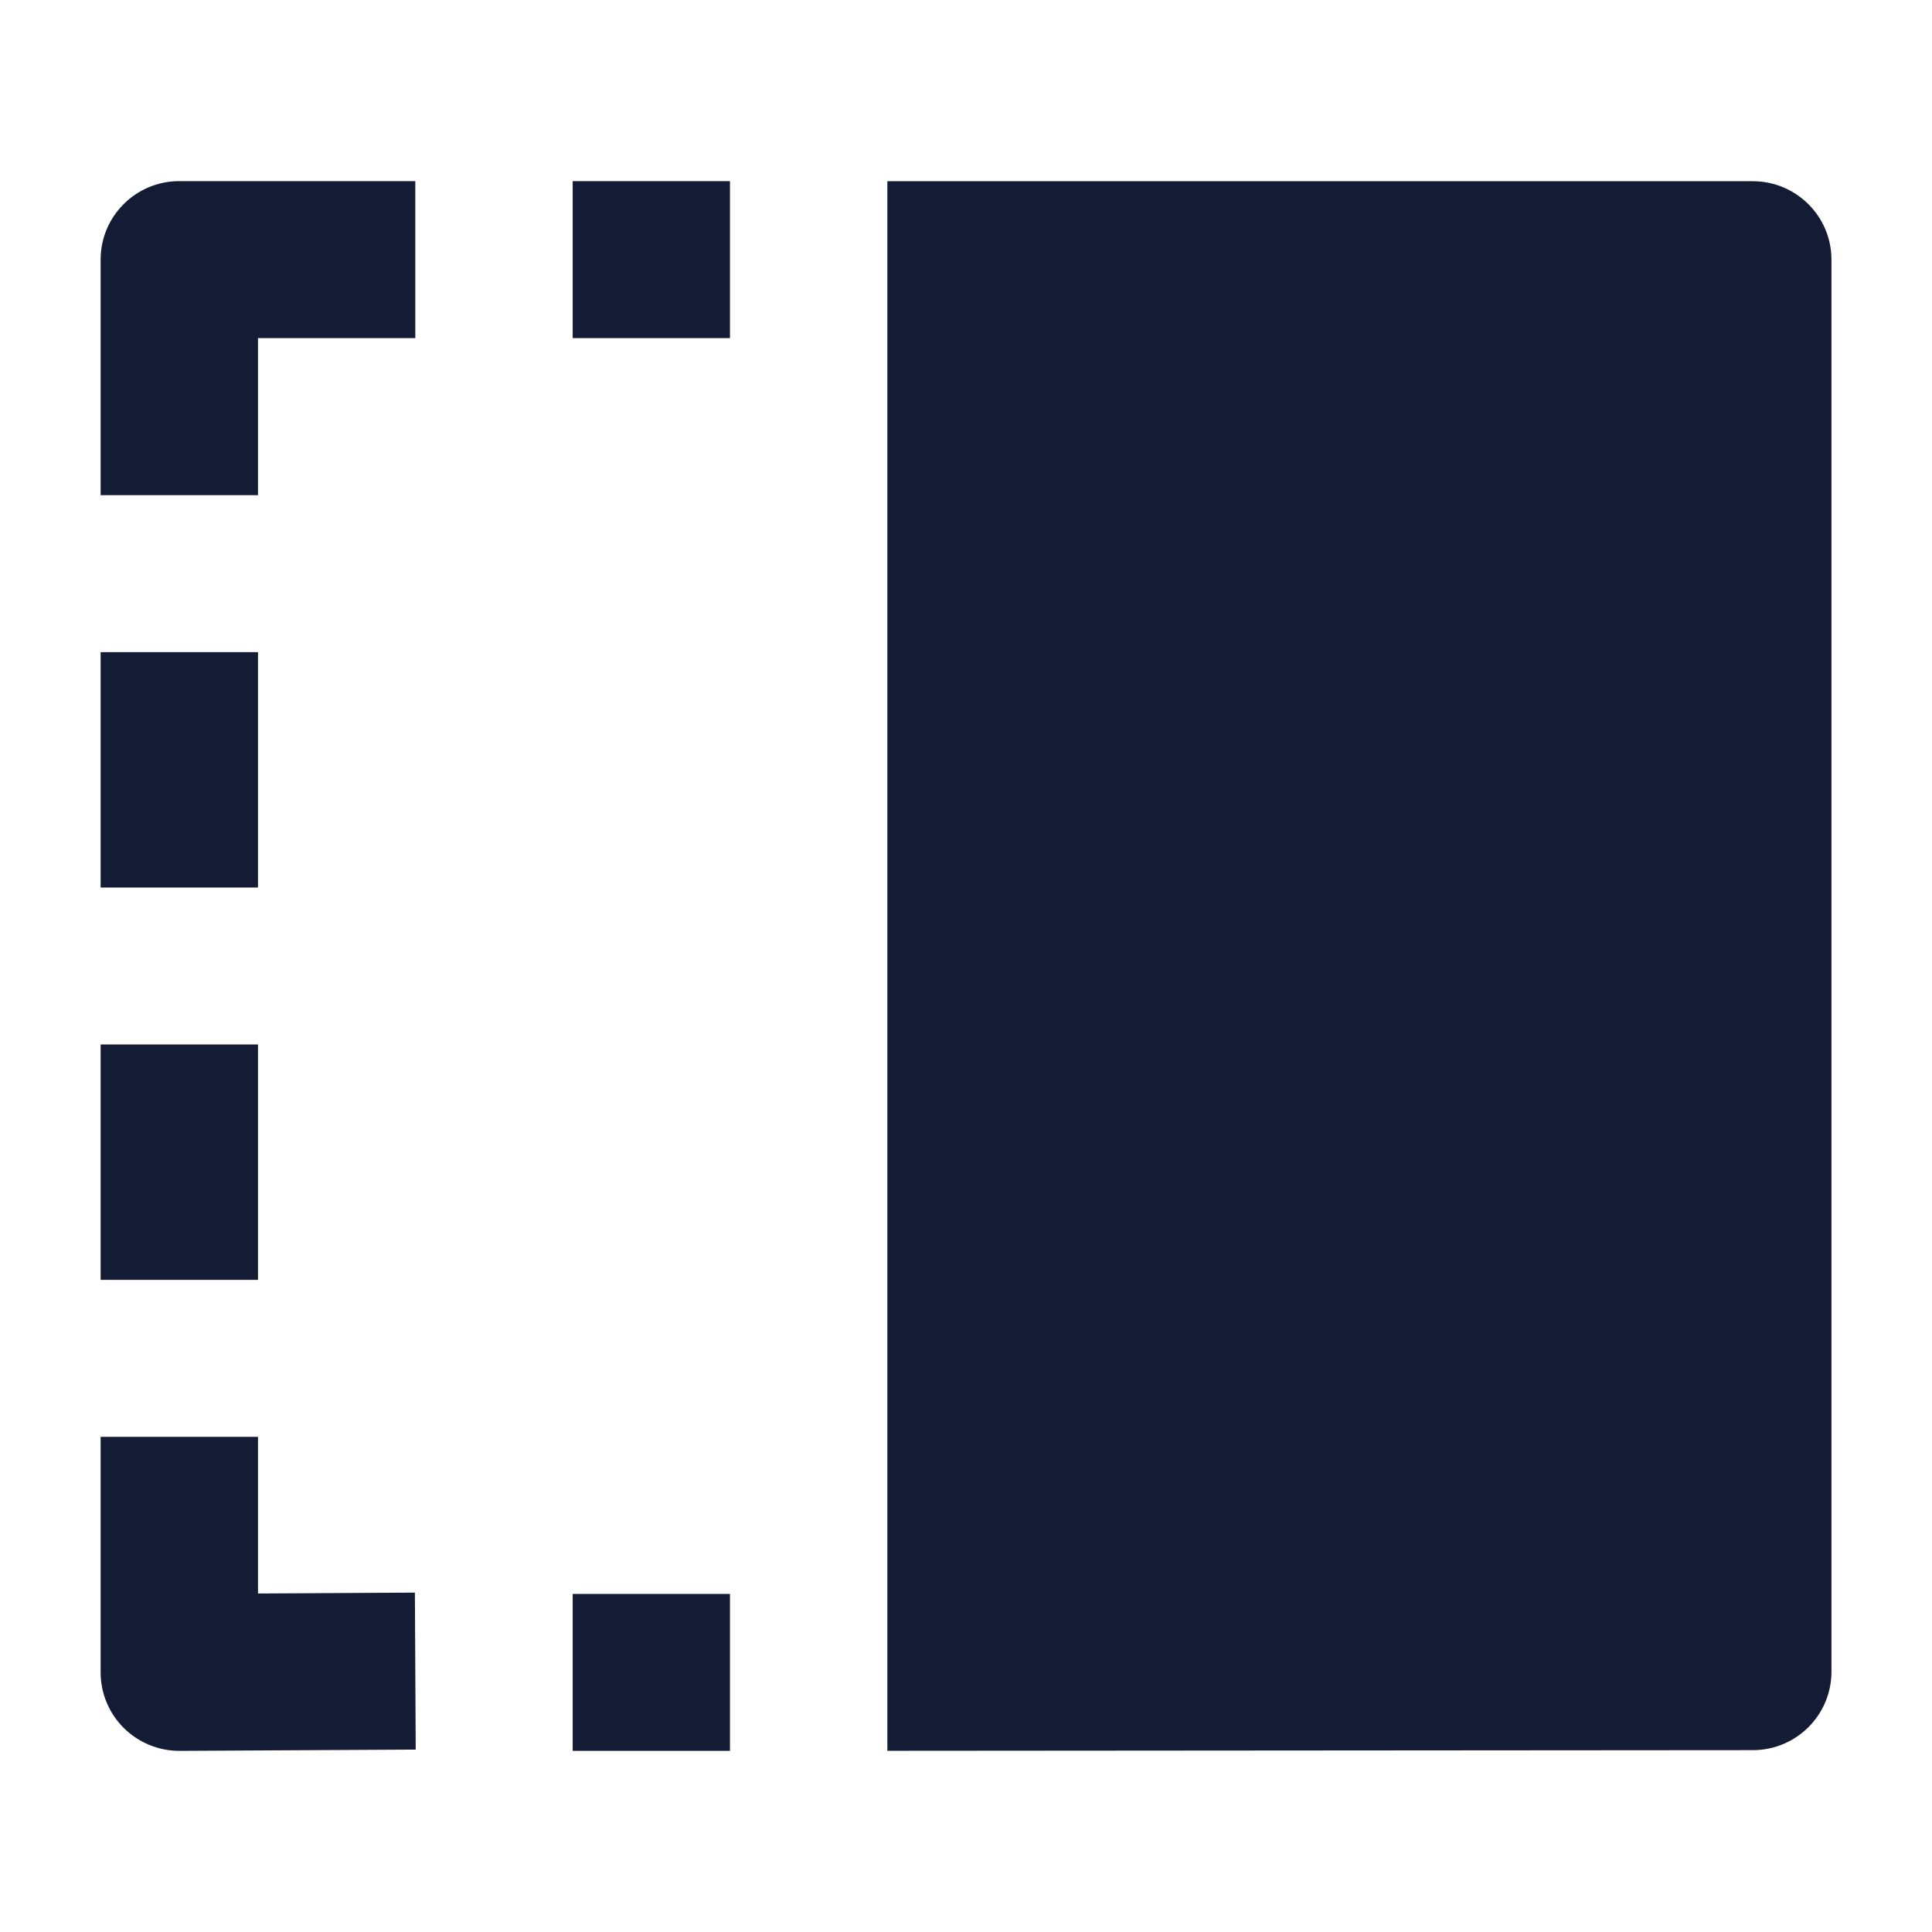 <svg width="24" height="24" viewBox="0 0 24 24" fill="none" xmlns="http://www.w3.org/2000/svg">
<path fill-rule="evenodd" clip-rule="evenodd" d="M1.25 3.225C1.25 2.686 1.688 2.25 2.227 2.25H5.159V4.2H3.205V6.151H1.25V3.225ZM9.068 4.2L7.114 4.2L7.114 2.25L9.068 2.25L9.068 4.2ZM1.25 11.025V8.101H3.205V11.025H1.25ZM1.25 15.899V12.975H3.205V15.899H1.25ZM1.25 20.775V17.849H3.205V19.795L5.154 19.784L5.164 21.734L2.233 21.75C1.973 21.751 1.723 21.649 1.538 21.466C1.354 21.283 1.25 21.035 1.25 20.775ZM9.068 21.75H7.114V19.8H9.068V21.75Z" fill="#141B34"/>
<path d="M21.773 2.251C22.313 2.251 22.751 2.687 22.751 3.226V20.766C22.751 21.305 22.314 21.741 21.774 21.741L11.023 21.749V2.251H21.773Z" fill="#141B34"/>
</svg>

